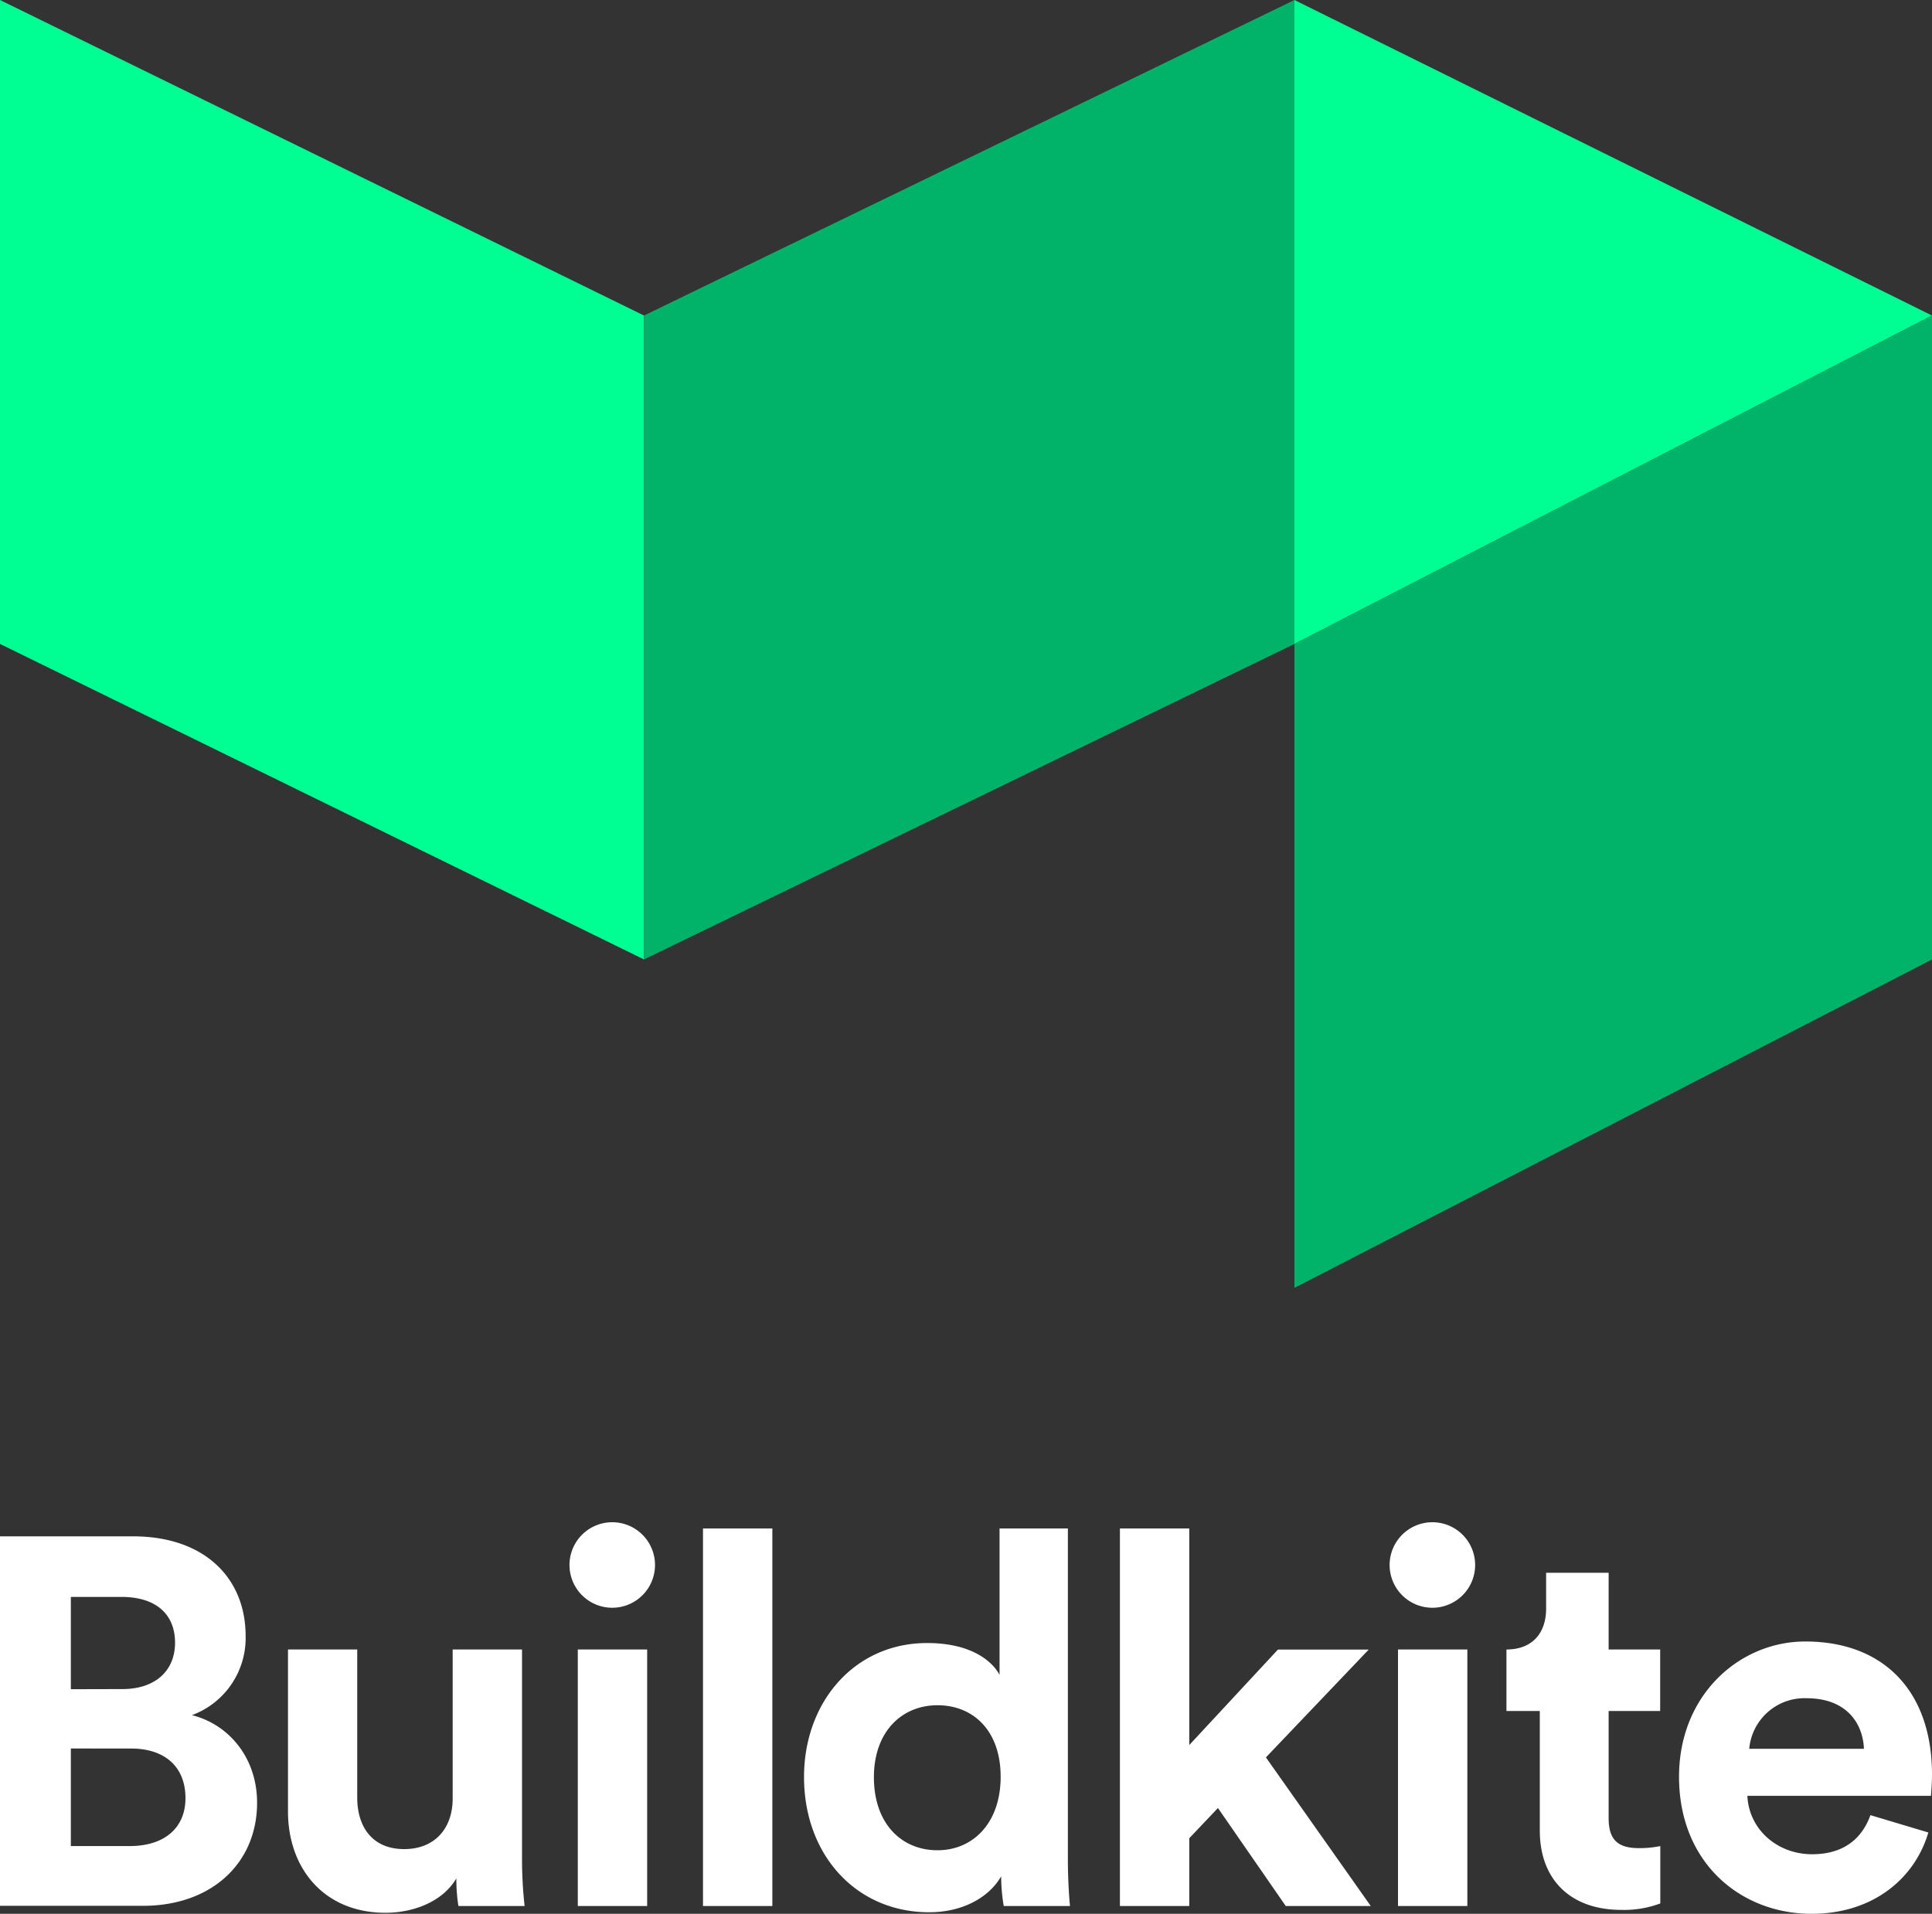 <svg xmlns="http://www.w3.org/2000/svg" viewBox="0 0 300 297.21"><rect x="0" y="0" width="300" height="297.21" fill="#333333" stroke="none"/><defs><style>.cls-1{fill:#fff;}.cls-2{fill:#00ff93;}.cls-3{fill:#00b368;}</style></defs><title>Buildkite portrait logo for dark backgrounds</title><g id="Layer_2" data-name="Layer 2"><g id="Logo"><path class="cls-1" d="M20.65,238.59c11.18,0,17.49,6.55,17.49,15.46a12.76,12.76,0,0,1-8.34,12.31c5.59,1.38,10.12,6.48,10.12,13.61,0,9.31-7,16-17.73,16H0V238.59ZM19,262.31c5.1,0,8.18-2.83,8.18-7.2S24.29,248,18.87,248H11v14.33Zm1.13,24.38c5.43,0,8.67-2.84,8.67-7.45s-2.92-7.7-8.5-7.7H11v15.15Z"/><path class="cls-1" d="M70.86,291.71c-2.19,3.72-6.81,5.34-11,5.34-9.63,0-15.14-7-15.14-15.71V256.16H55.47v23c0,4.45,2.27,8,7.29,8,4.78,0,7.53-3.24,7.53-7.85V256.16H81.06v32.63a66.4,66.4,0,0,0,.4,7.21H71.18A27.57,27.57,0,0,1,70.86,291.71Z"/><path class="cls-1" d="M95.07,236.4a6.64,6.64,0,1,1-6.64,6.72A6.64,6.64,0,0,1,95.07,236.4ZM89.72,296V256.16h10.77V296Z"/><path class="cls-1" d="M109.16,296V237.37h10.77V296Z"/><path class="cls-1" d="M165.82,288.79c0,2.68.16,5.59.33,7.21H155.86a27.81,27.81,0,0,1-.4-4.62c-1.79,3.16-5.83,5.59-11.18,5.59-11.34,0-19.43-8.91-19.43-21,0-11.66,7.85-20.81,19.11-20.81,6.88,0,10.12,2.83,11.25,4.94V237.37h10.61Zm-20.24-1.45c5.5,0,9.8-4.22,9.8-11.42s-4.3-11.1-9.8-11.1-9.88,4.05-9.88,11.18S139.91,287.34,145.58,287.34Z"/><path class="cls-1" d="M196.57,272.92,212.85,296h-13.2l-10.53-15.22-4.45,4.69V296H173.9V237.37h10.77V271l13.76-14.82h14.1Z"/><path class="cls-1" d="M222.42,236.4a6.64,6.64,0,1,1-6.64,6.72A6.64,6.64,0,0,1,222.42,236.4ZM217.08,296V256.16h10.77V296Z"/><path class="cls-1" d="M233.92,256.16c4.21,0,6.16-2.76,6.16-6.32v-5.59h9.71v11.91h8v9.55h-8V282.4c0,3.48,1.62,4.61,4.7,4.61a15.8,15.8,0,0,0,3.32-.32v8.91a16,16,0,0,1-6.07,1c-7.78,0-12.64-4.62-12.64-12.31V265.71h-5.18"/><path class="cls-1" d="M299.43,284.58c-2,6.89-8.34,12.63-18.14,12.63-10.93,0-20.57-7.85-20.57-21.29,0-12.72,9.4-21,19.6-21,12.31,0,19.68,7.86,19.68,20.65,0,1.54-.16,3.16-.16,3.32H271.33c.25,5.27,4.7,9.07,10.05,9.07,5,0,7.77-2.51,9.06-6.07Zm-10-13c-.16-4-2.75-7.85-8.91-7.85a8.62,8.62,0,0,0-8.9,7.85Z"/><polygon class="cls-2" points="0 0 100 49 100 149 0 100 0 0"/><polygon class="cls-2" points="201 0 300 49 201 100 201 0"/><polygon class="cls-3" points="201 0 100 49 100 149 201 100 201 0"/><polygon class="cls-3" points="300 49 201 100 201 200 300 149 300 49"/></g></g></svg>